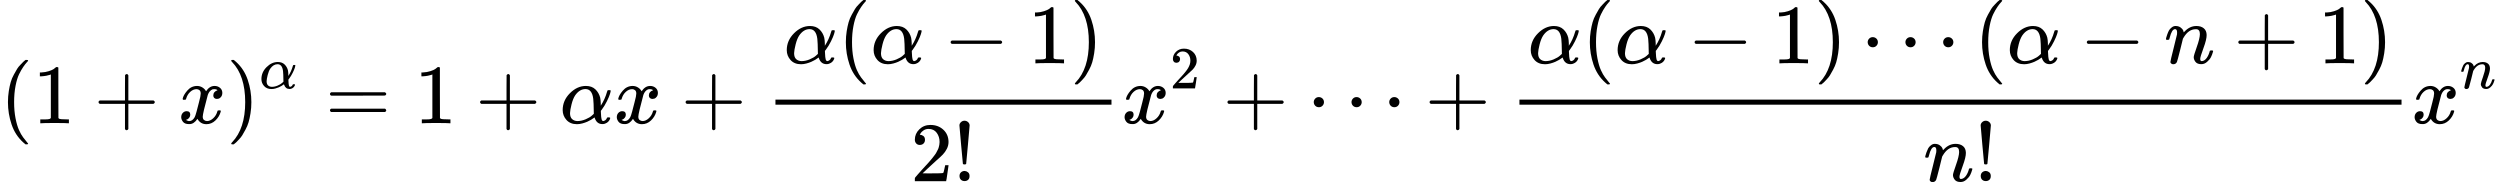 <?xml version="1.0" encoding="UTF-8" standalone="no" ?>
<svg xmlns="http://www.w3.org/2000/svg" width="66.998ex" height="4.88ex" viewBox="0 -1460 29613.3 2157" xmlns:xlink="http://www.w3.org/1999/xlink" aria-hidden="true" style=""><defs><path id="MJX-260-TEX-N-28" d="M94 250Q94 319 104 381T127 488T164 576T202 643T244 695T277 729T302 750H315H319Q333 750 333 741Q333 738 316 720T275 667T226 581T184 443T167 250T184 58T225 -81T274 -167T316 -220T333 -241Q333 -250 318 -250H315H302L274 -226Q180 -141 137 -14T94 250Z"></path><path id="MJX-260-TEX-N-31" d="M213 578L200 573Q186 568 160 563T102 556H83V602H102Q149 604 189 617T245 641T273 663Q275 666 285 666Q294 666 302 660V361L303 61Q310 54 315 52T339 48T401 46H427V0H416Q395 3 257 3Q121 3 100 0H88V46H114Q136 46 152 46T177 47T193 50T201 52T207 57T213 61V578Z"></path><path id="MJX-260-TEX-N-2B" d="M56 237T56 250T70 270H369V420L370 570Q380 583 389 583Q402 583 409 568V270H707Q722 262 722 250T707 230H409V-68Q401 -82 391 -82H389H387Q375 -82 369 -68V230H70Q56 237 56 250Z"></path><path id="MJX-260-TEX-I-1D465" d="M52 289Q59 331 106 386T222 442Q257 442 286 424T329 379Q371 442 430 442Q467 442 494 420T522 361Q522 332 508 314T481 292T458 288Q439 288 427 299T415 328Q415 374 465 391Q454 404 425 404Q412 404 406 402Q368 386 350 336Q290 115 290 78Q290 50 306 38T341 26Q378 26 414 59T463 140Q466 150 469 151T485 153H489Q504 153 504 145Q504 144 502 134Q486 77 440 33T333 -11Q263 -11 227 52Q186 -10 133 -10H127Q78 -10 57 16T35 71Q35 103 54 123T99 143Q142 143 142 101Q142 81 130 66T107 46T94 41L91 40Q91 39 97 36T113 29T132 26Q168 26 194 71Q203 87 217 139T245 247T261 313Q266 340 266 352Q266 380 251 392T217 404Q177 404 142 372T93 290Q91 281 88 280T72 278H58Q52 284 52 289Z"></path><path id="MJX-260-TEX-N-29" d="M60 749L64 750Q69 750 74 750H86L114 726Q208 641 251 514T294 250Q294 182 284 119T261 12T224 -76T186 -143T145 -194T113 -227T90 -246Q87 -249 86 -250H74Q66 -250 63 -250T58 -247T55 -238Q56 -237 66 -225Q221 -64 221 250T66 725Q56 737 55 738Q55 746 60 749Z"></path><path id="MJX-260-TEX-I-1D6FC" d="M34 156Q34 270 120 356T309 442Q379 442 421 402T478 304Q484 275 485 237V208Q534 282 560 374Q564 388 566 390T582 393Q603 393 603 385Q603 376 594 346T558 261T497 161L486 147L487 123Q489 67 495 47T514 26Q528 28 540 37T557 60Q559 67 562 68T577 70Q597 70 597 62Q597 56 591 43Q579 19 556 5T512 -10H505Q438 -10 414 62L411 69L400 61Q390 53 370 41T325 18T267 -2T203 -11Q124 -11 79 39T34 156ZM208 26Q257 26 306 47T379 90L403 112Q401 255 396 290Q382 405 304 405Q235 405 183 332Q156 292 139 224T121 120Q121 71 146 49T208 26Z"></path><path id="MJX-260-TEX-N-3D" d="M56 347Q56 360 70 367H707Q722 359 722 347Q722 336 708 328L390 327H72Q56 332 56 347ZM56 153Q56 168 72 173H708Q722 163 722 153Q722 140 707 133H70Q56 140 56 153Z"></path><path id="MJX-260-TEX-N-2212" d="M84 237T84 250T98 270H679Q694 262 694 250T679 230H98Q84 237 84 250Z"></path><path id="MJX-260-TEX-N-32" d="M109 429Q82 429 66 447T50 491Q50 562 103 614T235 666Q326 666 387 610T449 465Q449 422 429 383T381 315T301 241Q265 210 201 149L142 93L218 92Q375 92 385 97Q392 99 409 186V189H449V186Q448 183 436 95T421 3V0H50V19V31Q50 38 56 46T86 81Q115 113 136 137Q145 147 170 174T204 211T233 244T261 278T284 308T305 340T320 369T333 401T340 431T343 464Q343 527 309 573T212 619Q179 619 154 602T119 569T109 550Q109 549 114 549Q132 549 151 535T170 489Q170 464 154 447T109 429Z"></path><path id="MJX-260-TEX-N-21" d="M78 661Q78 682 96 699T138 716T180 700T199 661Q199 654 179 432T158 206Q156 198 139 198Q121 198 119 206Q118 209 98 431T78 661ZM79 61Q79 89 97 105T141 121Q164 119 181 104T198 61Q198 31 181 16T139 1Q114 1 97 16T79 61Z"></path><path id="MJX-260-TEX-N-22EF" d="M78 250Q78 274 95 292T138 310Q162 310 180 294T199 251Q199 226 182 208T139 190T96 207T78 250ZM525 250Q525 274 542 292T585 310Q609 310 627 294T646 251Q646 226 629 208T586 190T543 207T525 250ZM972 250Q972 274 989 292T1032 310Q1056 310 1074 294T1093 251Q1093 226 1076 208T1033 190T990 207T972 250Z"></path><path id="MJX-260-TEX-I-1D45B" d="M21 287Q22 293 24 303T36 341T56 388T89 425T135 442Q171 442 195 424T225 390T231 369Q231 367 232 367L243 378Q304 442 382 442Q436 442 469 415T503 336T465 179T427 52Q427 26 444 26Q450 26 453 27Q482 32 505 65T540 145Q542 153 560 153Q580 153 580 145Q580 144 576 130Q568 101 554 73T508 17T439 -10Q392 -10 371 17T350 73Q350 92 386 193T423 345Q423 404 379 404H374Q288 404 229 303L222 291L189 157Q156 26 151 16Q138 -11 108 -11Q95 -11 87 -5T76 7T74 17Q74 30 112 180T152 343Q153 348 153 366Q153 405 129 405Q91 405 66 305Q60 285 60 284Q58 278 41 278H27Q21 284 21 287Z"></path></defs><g stroke="currentColor" fill="currentColor" stroke-width="0" transform="matrix(1 0 0 -1 0 0)"><g data-mml-node="math"><g data-mml-node="mo"><use xlink:href="#MJX-260-TEX-N-28"></use></g><g data-mml-node="mn" transform="translate(389, 0)"><use xlink:href="#MJX-260-TEX-N-31"></use></g><g data-mml-node="mo" transform="translate(1111.2, 0)"><use xlink:href="#MJX-260-TEX-N-2B"></use></g><g data-mml-node="mi" transform="translate(2111.4, 0)"><use xlink:href="#MJX-260-TEX-I-1D465"></use></g><g data-mml-node="msup" transform="translate(2683.4, 0)"><g data-mml-node="mo"><use xlink:href="#MJX-260-TEX-N-29"></use></g><g data-mml-node="mi" transform="translate(389, 413) scale(0.707)"><use xlink:href="#MJX-260-TEX-I-1D6FC"></use></g></g><g data-mml-node="mo" transform="translate(3852.8, 0)"><use xlink:href="#MJX-260-TEX-N-3D"></use></g><g data-mml-node="mn" transform="translate(4908.5, 0)"><use xlink:href="#MJX-260-TEX-N-31"></use></g><g data-mml-node="mo" transform="translate(5630.8, 0)"><use xlink:href="#MJX-260-TEX-N-2B"></use></g><g data-mml-node="mi" transform="translate(6631, 0)"><use xlink:href="#MJX-260-TEX-I-1D6FC"></use></g><g data-mml-node="mi" transform="translate(7271, 0)"><use xlink:href="#MJX-260-TEX-I-1D465"></use></g><g data-mml-node="mo" transform="translate(8065.2, 0)"><use xlink:href="#MJX-260-TEX-N-2B"></use></g><g data-mml-node="mstyle" transform="translate(9065.4, 0)"><g data-mml-node="mfrac"><g data-mml-node="mrow" transform="translate(220, 710)"><g data-mml-node="mi"><use xlink:href="#MJX-260-TEX-I-1D6FC"></use></g><g data-mml-node="mo" transform="translate(640, 0)"><use xlink:href="#MJX-260-TEX-N-28"></use></g><g data-mml-node="mi" transform="translate(1029, 0)"><use xlink:href="#MJX-260-TEX-I-1D6FC"></use></g><g data-mml-node="mo" transform="translate(1891.2, 0)"><use xlink:href="#MJX-260-TEX-N-2212"></use></g><g data-mml-node="mn" transform="translate(2891.4, 0)"><use xlink:href="#MJX-260-TEX-N-31"></use></g><g data-mml-node="mo" transform="translate(3391.4, 0)"><use xlink:href="#MJX-260-TEX-N-29"></use></g></g><g data-mml-node="mrow" transform="translate(1721.2, -686)"><g data-mml-node="mn"><use xlink:href="#MJX-260-TEX-N-32"></use></g><g data-mml-node="mo" transform="translate(500, 0)"><use xlink:href="#MJX-260-TEX-N-21"></use></g></g><rect width="3980.4" height="60" x="120" y="220"></rect></g></g><g data-mml-node="msup" transform="translate(13285.9, 0)"><g data-mml-node="mi"><use xlink:href="#MJX-260-TEX-I-1D465"></use></g><g data-mml-node="mn" transform="translate(572, 413) scale(0.707)"><use xlink:href="#MJX-260-TEX-N-32"></use></g></g><g data-mml-node="mo" transform="translate(14483.7, 0)"><use xlink:href="#MJX-260-TEX-N-2B"></use></g><g data-mml-node="mo" transform="translate(15483.9, 0)"><use xlink:href="#MJX-260-TEX-N-22EF"></use></g><g data-mml-node="mo" transform="translate(16878.1, 0)"><use xlink:href="#MJX-260-TEX-N-2B"></use></g><g data-mml-node="mstyle" transform="translate(17878.3, 0)"><g data-mml-node="mfrac"><g data-mml-node="mrow" transform="translate(220, 710)"><g data-mml-node="mi"><use xlink:href="#MJX-260-TEX-I-1D6FC"></use></g><g data-mml-node="mo" transform="translate(640, 0)"><use xlink:href="#MJX-260-TEX-N-28"></use></g><g data-mml-node="mi" transform="translate(1029, 0)"><use xlink:href="#MJX-260-TEX-I-1D6FC"></use></g><g data-mml-node="mo" transform="translate(1891.2, 0)"><use xlink:href="#MJX-260-TEX-N-2212"></use></g><g data-mml-node="mn" transform="translate(2891.4, 0)"><use xlink:href="#MJX-260-TEX-N-31"></use></g><g data-mml-node="mo" transform="translate(3391.4, 0)"><use xlink:href="#MJX-260-TEX-N-29"></use></g><g data-mml-node="mo" transform="translate(3947.1, 0)"><use xlink:href="#MJX-260-TEX-N-22EF"></use></g><g data-mml-node="mo" transform="translate(5285.8, 0)"><use xlink:href="#MJX-260-TEX-N-28"></use></g><g data-mml-node="mi" transform="translate(5674.8, 0)"><use xlink:href="#MJX-260-TEX-I-1D6FC"></use></g><g data-mml-node="mo" transform="translate(6537, 0)"><use xlink:href="#MJX-260-TEX-N-2212"></use></g><g data-mml-node="mi" transform="translate(7537.2, 0)"><use xlink:href="#MJX-260-TEX-I-1D45B"></use></g><g data-mml-node="mo" transform="translate(8359.4, 0)"><use xlink:href="#MJX-260-TEX-N-2B"></use></g><g data-mml-node="mn" transform="translate(9359.7, 0)"><use xlink:href="#MJX-260-TEX-N-31"></use></g><g data-mml-node="mo" transform="translate(9859.7, 0)"><use xlink:href="#MJX-260-TEX-N-29"></use></g></g><g data-mml-node="mrow" transform="translate(4905.3, -686)"><g data-mml-node="mi"><use xlink:href="#MJX-260-TEX-I-1D45B"></use></g><g data-mml-node="mo" transform="translate(600, 0)"><use xlink:href="#MJX-260-TEX-N-21"></use></g></g><rect width="10448.7" height="60" x="120" y="220"></rect></g></g><g data-mml-node="msup" transform="translate(28567, 0)"><g data-mml-node="mi"><use xlink:href="#MJX-260-TEX-I-1D465"></use></g><g data-mml-node="mi" transform="translate(572, 413) scale(0.707)"><use xlink:href="#MJX-260-TEX-I-1D45B"></use></g></g></g></g></svg>